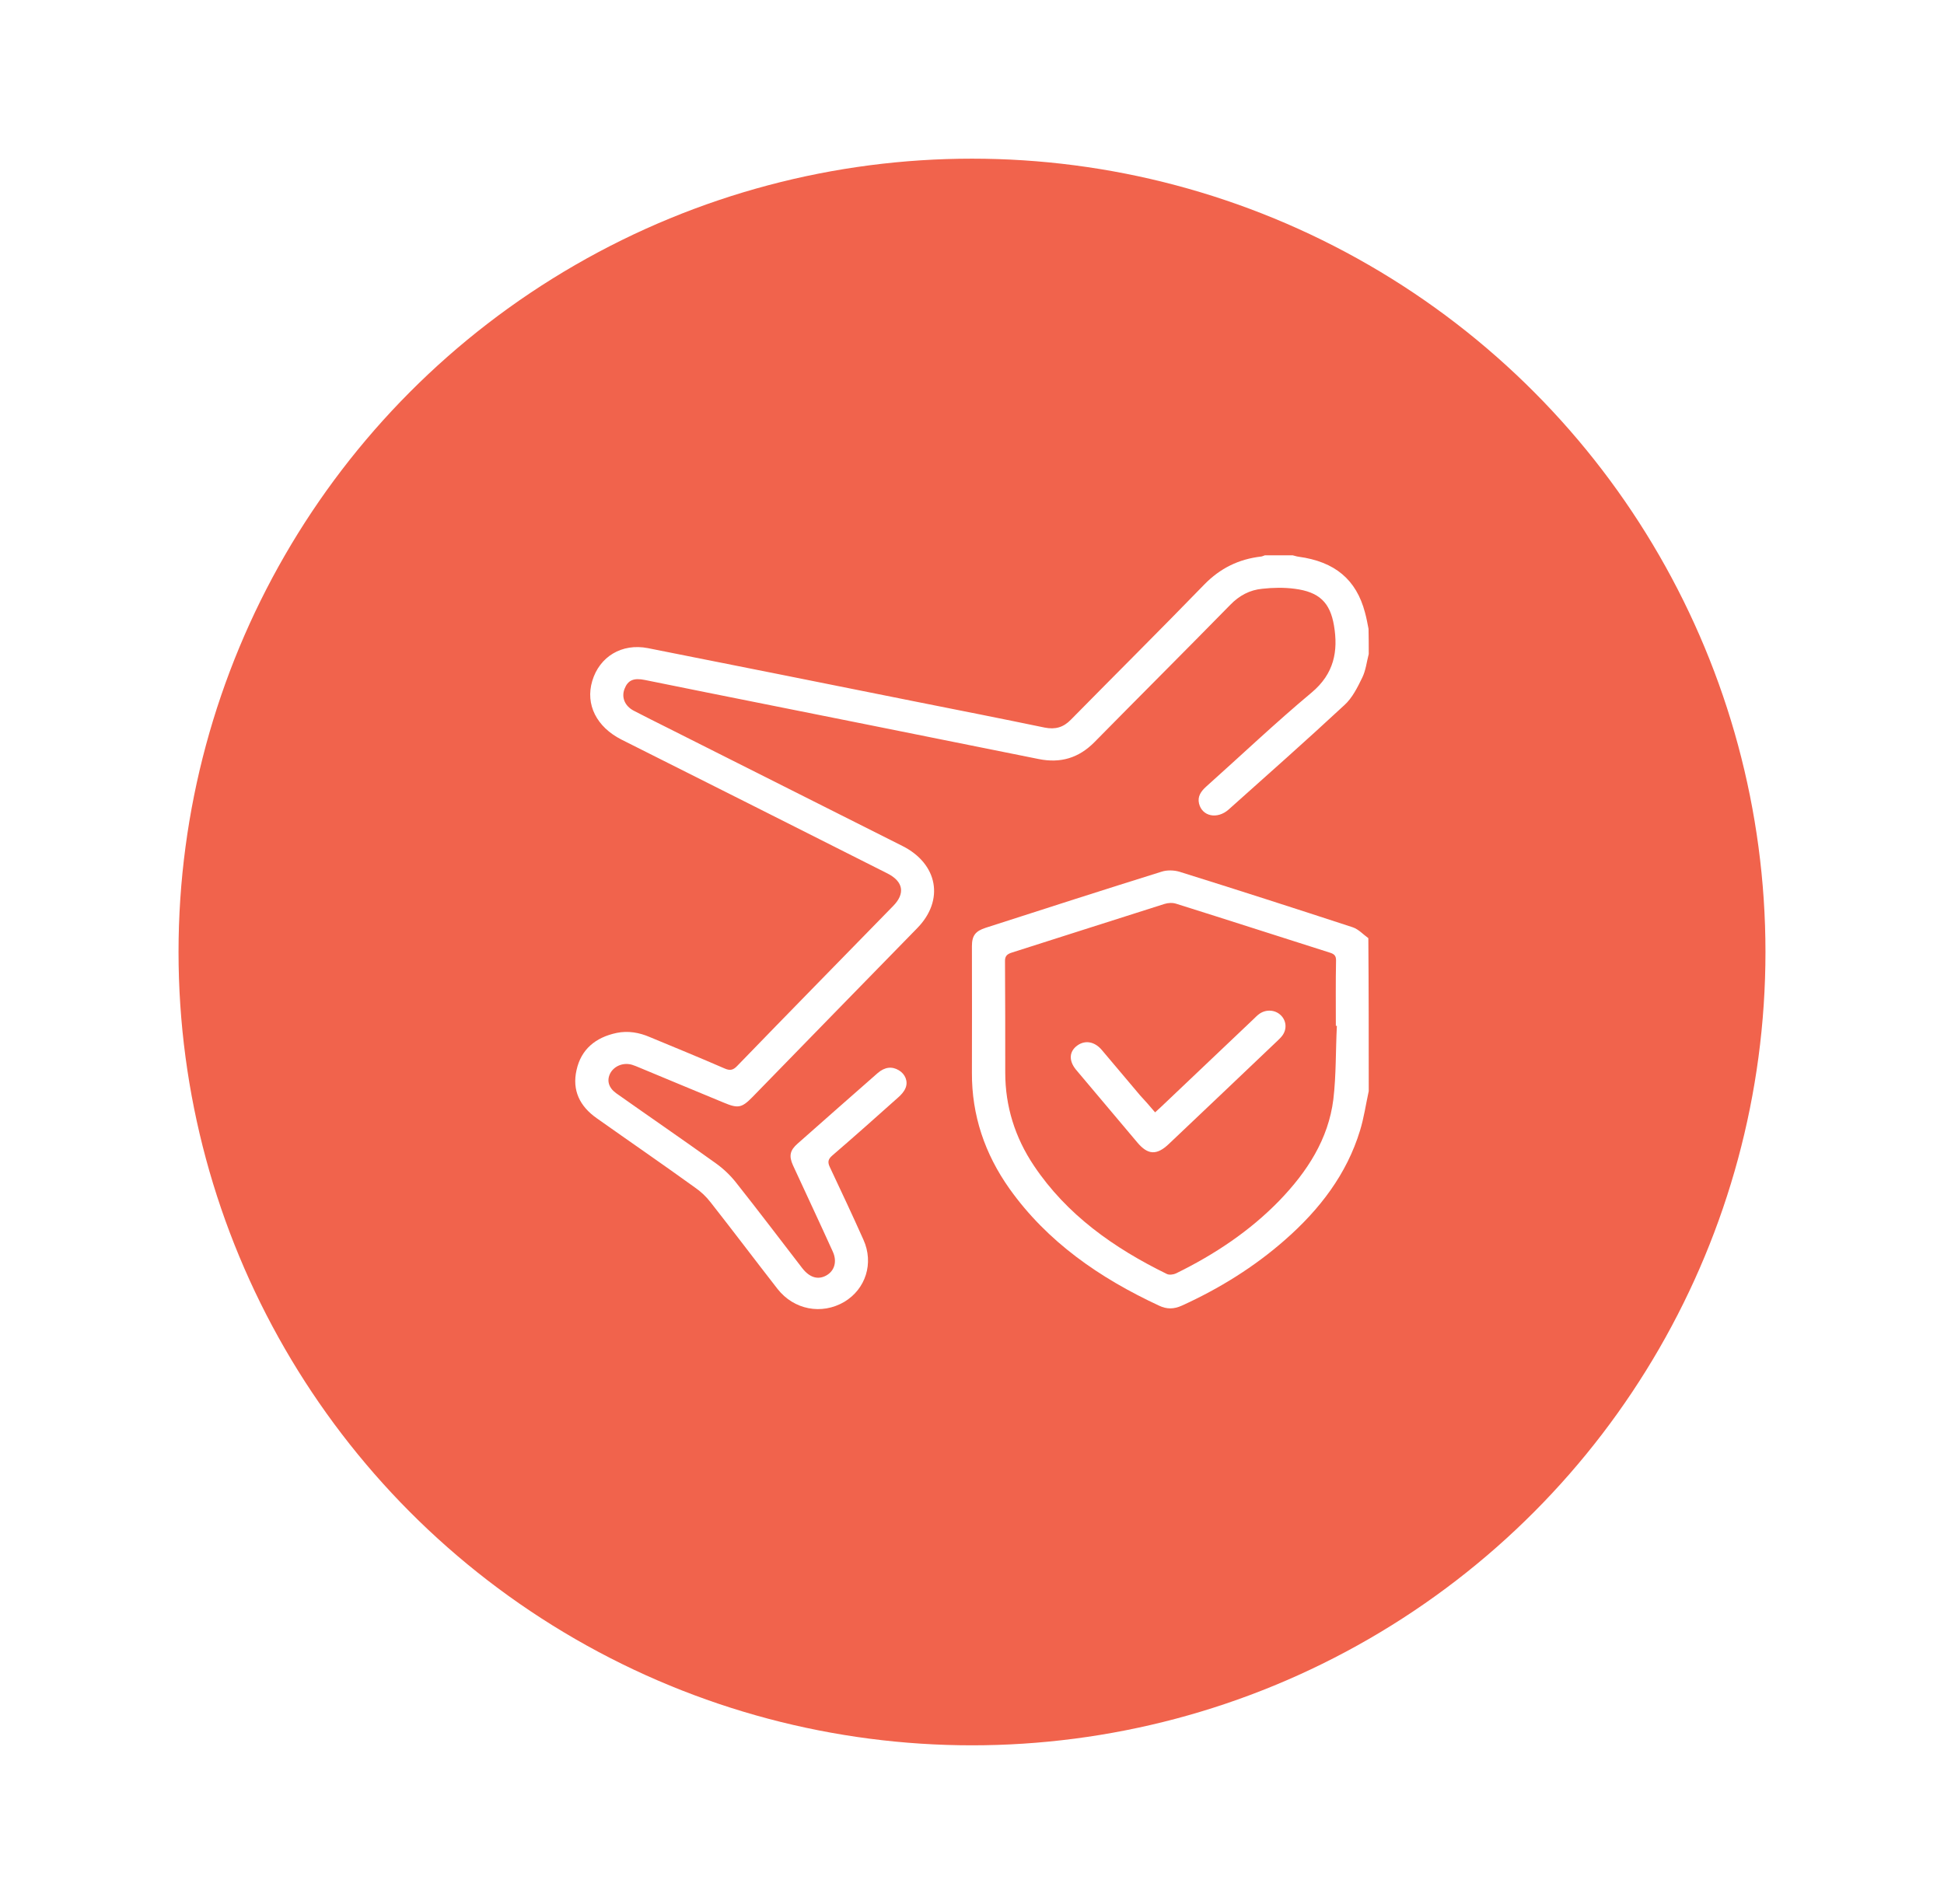 <svg width="49" height="48" viewBox="0 0 49 48" fill="none" xmlns="http://www.w3.org/2000/svg">
<g filter="url(#filter0_d_734_3970)">
<circle cx="24.5" cy="23" r="20" fill="#F1634C"/>
</g>
<g clip-path="url(#clip0_734_3970)">
<path d="M34.5 16.488C34.448 16.687 34.427 16.895 34.339 17.078C34.218 17.326 34.088 17.594 33.885 17.777C32.925 18.669 31.944 19.537 30.968 20.409C30.681 20.662 30.3 20.583 30.222 20.256C30.18 20.077 30.274 19.948 30.399 19.834C31.286 19.041 32.147 18.223 33.06 17.46C33.629 16.984 33.733 16.414 33.624 15.77C33.525 15.185 33.248 14.922 32.632 14.843C32.366 14.808 32.084 14.813 31.818 14.843C31.5 14.872 31.234 15.016 31.009 15.249C29.872 16.409 28.724 17.554 27.587 18.709C27.195 19.106 26.736 19.249 26.178 19.135C23.386 18.57 20.595 18.015 17.803 17.455C17.287 17.351 16.775 17.247 16.259 17.143C15.972 17.083 15.826 17.148 15.742 17.366C15.659 17.579 15.747 17.797 15.972 17.916C16.259 18.065 16.546 18.209 16.833 18.352C18.805 19.344 20.772 20.335 22.744 21.326C23.642 21.777 23.809 22.695 23.12 23.398C21.732 24.816 20.349 26.239 18.967 27.656C18.695 27.934 18.602 27.949 18.236 27.795C17.527 27.503 16.817 27.205 16.113 26.913C16.055 26.888 15.993 26.863 15.93 26.843C15.711 26.779 15.481 26.873 15.382 27.057C15.288 27.24 15.34 27.423 15.533 27.562C16.368 28.152 17.214 28.732 18.043 29.327C18.231 29.461 18.408 29.629 18.549 29.808C19.118 30.526 19.666 31.25 20.224 31.974C20.407 32.207 20.616 32.271 20.824 32.157C21.033 32.043 21.106 31.805 20.991 31.553C20.663 30.829 20.323 30.105 19.989 29.381C19.88 29.143 19.911 29 20.104 28.831C20.777 28.236 21.45 27.642 22.123 27.052C22.301 26.898 22.484 26.878 22.656 26.982C22.817 27.076 22.896 27.265 22.823 27.433C22.786 27.523 22.713 27.602 22.64 27.666C22.092 28.157 21.539 28.648 20.981 29.129C20.871 29.223 20.856 29.297 20.918 29.426C21.205 30.036 21.492 30.645 21.764 31.255C22.03 31.845 21.821 32.499 21.278 32.822C20.709 33.154 20.01 33.02 19.598 32.494C19.035 31.771 18.482 31.037 17.913 30.313C17.803 30.17 17.668 30.041 17.516 29.937C16.692 29.342 15.862 28.772 15.043 28.192C14.61 27.889 14.417 27.483 14.532 26.977C14.646 26.457 15.006 26.154 15.544 26.04C15.831 25.981 16.113 26.03 16.379 26.145C17.01 26.407 17.641 26.665 18.268 26.938C18.403 26.997 18.482 26.977 18.581 26.873C19.885 25.525 21.2 24.186 22.51 22.843C22.823 22.526 22.771 22.224 22.369 22.02C20.13 20.89 17.897 19.765 15.664 18.645C15.038 18.327 14.751 17.762 14.928 17.168C15.111 16.553 15.674 16.211 16.332 16.34C18.591 16.786 20.85 17.242 23.105 17.693C24.179 17.906 25.254 18.119 26.329 18.342C26.601 18.397 26.804 18.337 26.992 18.144C28.114 17.004 29.246 15.879 30.357 14.734C30.754 14.327 31.224 14.094 31.792 14.03C31.823 14.025 31.85 14.01 31.881 14C32.116 14 32.35 14 32.585 14C32.632 14.01 32.684 14.03 32.731 14.035C33.645 14.159 34.187 14.61 34.406 15.443C34.443 15.576 34.469 15.72 34.495 15.854C34.5 16.067 34.5 16.275 34.5 16.488Z" fill="white"/>
<path d="M34.5 27.508C34.427 27.84 34.38 28.177 34.281 28.499C33.947 29.599 33.264 30.492 32.387 31.26C31.615 31.939 30.738 32.484 29.788 32.916C29.59 33.005 29.413 33.01 29.215 32.916C27.712 32.217 26.397 31.305 25.447 29.971C24.821 29.089 24.492 28.112 24.498 27.042C24.503 25.981 24.498 24.915 24.498 23.854C24.498 23.587 24.586 23.473 24.847 23.389C26.324 22.913 27.8 22.437 29.277 21.976C29.413 21.931 29.59 21.936 29.726 21.976C31.187 22.432 32.648 22.903 34.099 23.378C34.245 23.428 34.359 23.557 34.49 23.651C34.5 24.935 34.5 26.219 34.5 27.508ZM33.697 25.862C33.686 25.862 33.681 25.862 33.671 25.862C33.671 25.312 33.665 24.762 33.676 24.211C33.676 24.097 33.634 24.053 33.525 24.018C32.23 23.607 30.942 23.19 29.648 22.784C29.559 22.754 29.444 22.759 29.35 22.789C28.067 23.195 26.788 23.607 25.51 24.013C25.379 24.053 25.327 24.107 25.332 24.241C25.338 25.173 25.338 26.11 25.338 27.042C25.338 27.889 25.583 28.677 26.063 29.391C26.887 30.621 28.072 31.463 29.413 32.118C29.47 32.147 29.58 32.133 29.642 32.103C30.613 31.627 31.5 31.037 32.246 30.269C32.95 29.54 33.483 28.717 33.608 27.716C33.681 27.101 33.665 26.482 33.697 25.862Z" fill="white"/>
<path d="M29.115 28.043C29.178 27.984 29.23 27.939 29.277 27.894C30.049 27.161 30.822 26.427 31.594 25.694C31.646 25.644 31.693 25.594 31.75 25.555C31.917 25.441 32.142 25.456 32.283 25.594C32.423 25.728 32.444 25.941 32.324 26.105C32.288 26.154 32.241 26.199 32.194 26.244C31.286 27.111 30.373 27.974 29.46 28.841C29.157 29.129 28.933 29.119 28.667 28.802C28.171 28.212 27.675 27.627 27.18 27.037C27.159 27.012 27.138 26.987 27.117 26.962C26.934 26.735 26.95 26.506 27.154 26.358C27.352 26.214 27.592 26.259 27.769 26.467C28.093 26.849 28.411 27.23 28.735 27.612C28.865 27.751 28.985 27.889 29.115 28.043Z" fill="white"/>
</g>
<defs>
<filter id="filter0_d_734_3970" x="0.5" y="0" width="48" height="48" filterUnits="userSpaceOnUse" color-interpolation-filters="sRGB">
<feFlood flood-opacity="0" result="BackgroundImageFix"/>
<feColorMatrix in="SourceAlpha" type="matrix" values="0 0 0 0 0 0 0 0 0 0 0 0 0 0 0 0 0 0 127 0" result="hardAlpha"/>
<feOffset dy="1"/>
<feGaussianBlur stdDeviation="2"/>
<feComposite in2="hardAlpha" operator="out"/>
<feColorMatrix type="matrix" values="0 0 0 0 0 0 0 0 0 0 0 0 0 0 0 0 0 0 0.15 0"/>
<feBlend mode="normal" in2="BackgroundImageFix" result="effect1_dropShadow_734_3970"/>
<feBlend mode="normal" in="SourceGraphic" in2="effect1_dropShadow_734_3970" result="shape"/>
</filter>
<clipPath id="clip0_734_3970">
<rect width="20" height="19" fill="white" transform="translate(14.5 14)"/>
</clipPath>
</defs>
</svg>
